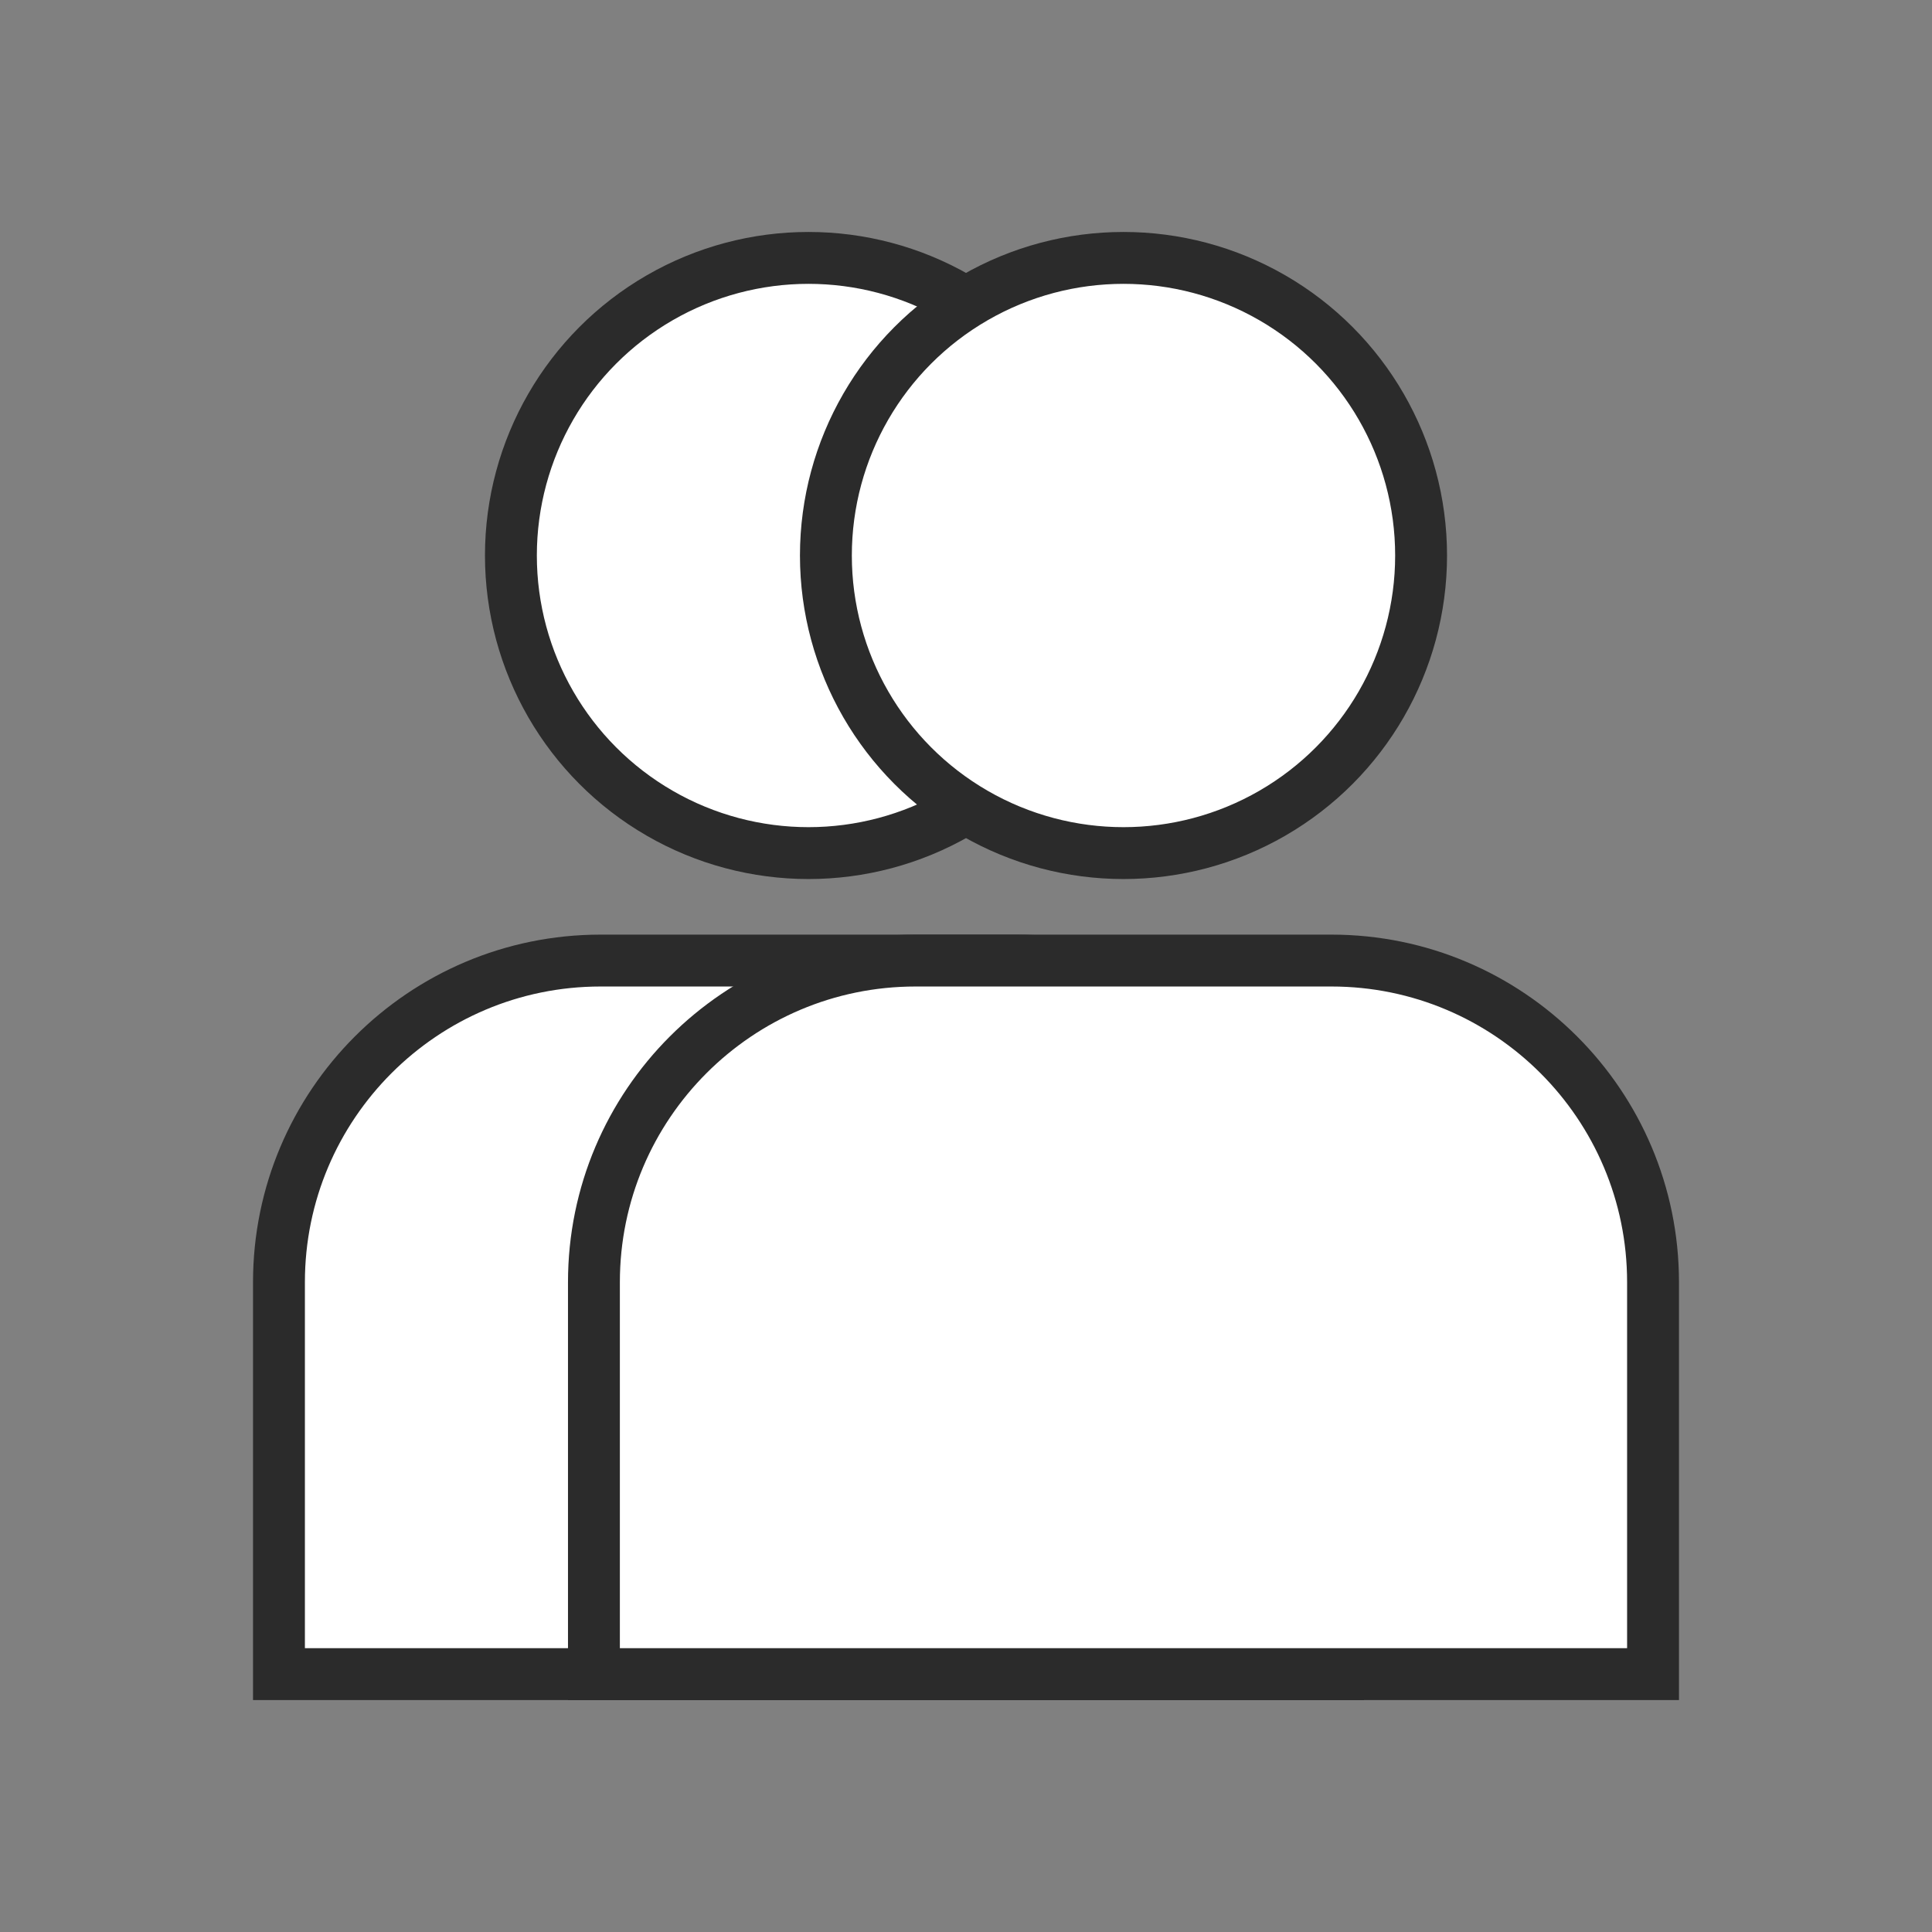 <?xml version="1.0" encoding="UTF-8"?>
<svg id="Calque_1" data-name="Calque 1" xmlns="http://www.w3.org/2000/svg" viewBox="0 0 1080 1080">
  <rect x="0" y="0" width="1080" height="1080" fill="#808080" stroke="none"/>
  <defs>
    <style>
      .cls-1 {
        fill: #fff;
        stroke: #2b2b2b;
        stroke-miterlimit: 10;
        stroke-width: 29px;
      }
    </style>
  </defs>
  <g>
    <circle class="cls-1" cx="451.96" cy="310.53" r="166.36"/>
    <path class="cls-1" d="M335.73,536.96h232.47c99.23,0,179.79,80.56,179.79,179.79v219.08H155.94v-219.08c0-99.23,80.56-179.79,179.79-179.79Z"/>
  </g>
  <g>
    <circle class="cls-1" cx="628.04" cy="310.53" r="166.36"/>
    <path class="cls-1" d="M511.8,536.96h232.47c99.23,0,179.79,80.56,179.79,179.79v219.08H332.01v-219.08c0-99.23,80.56-179.79,179.79-179.79Z"/>
  </g>
</svg>